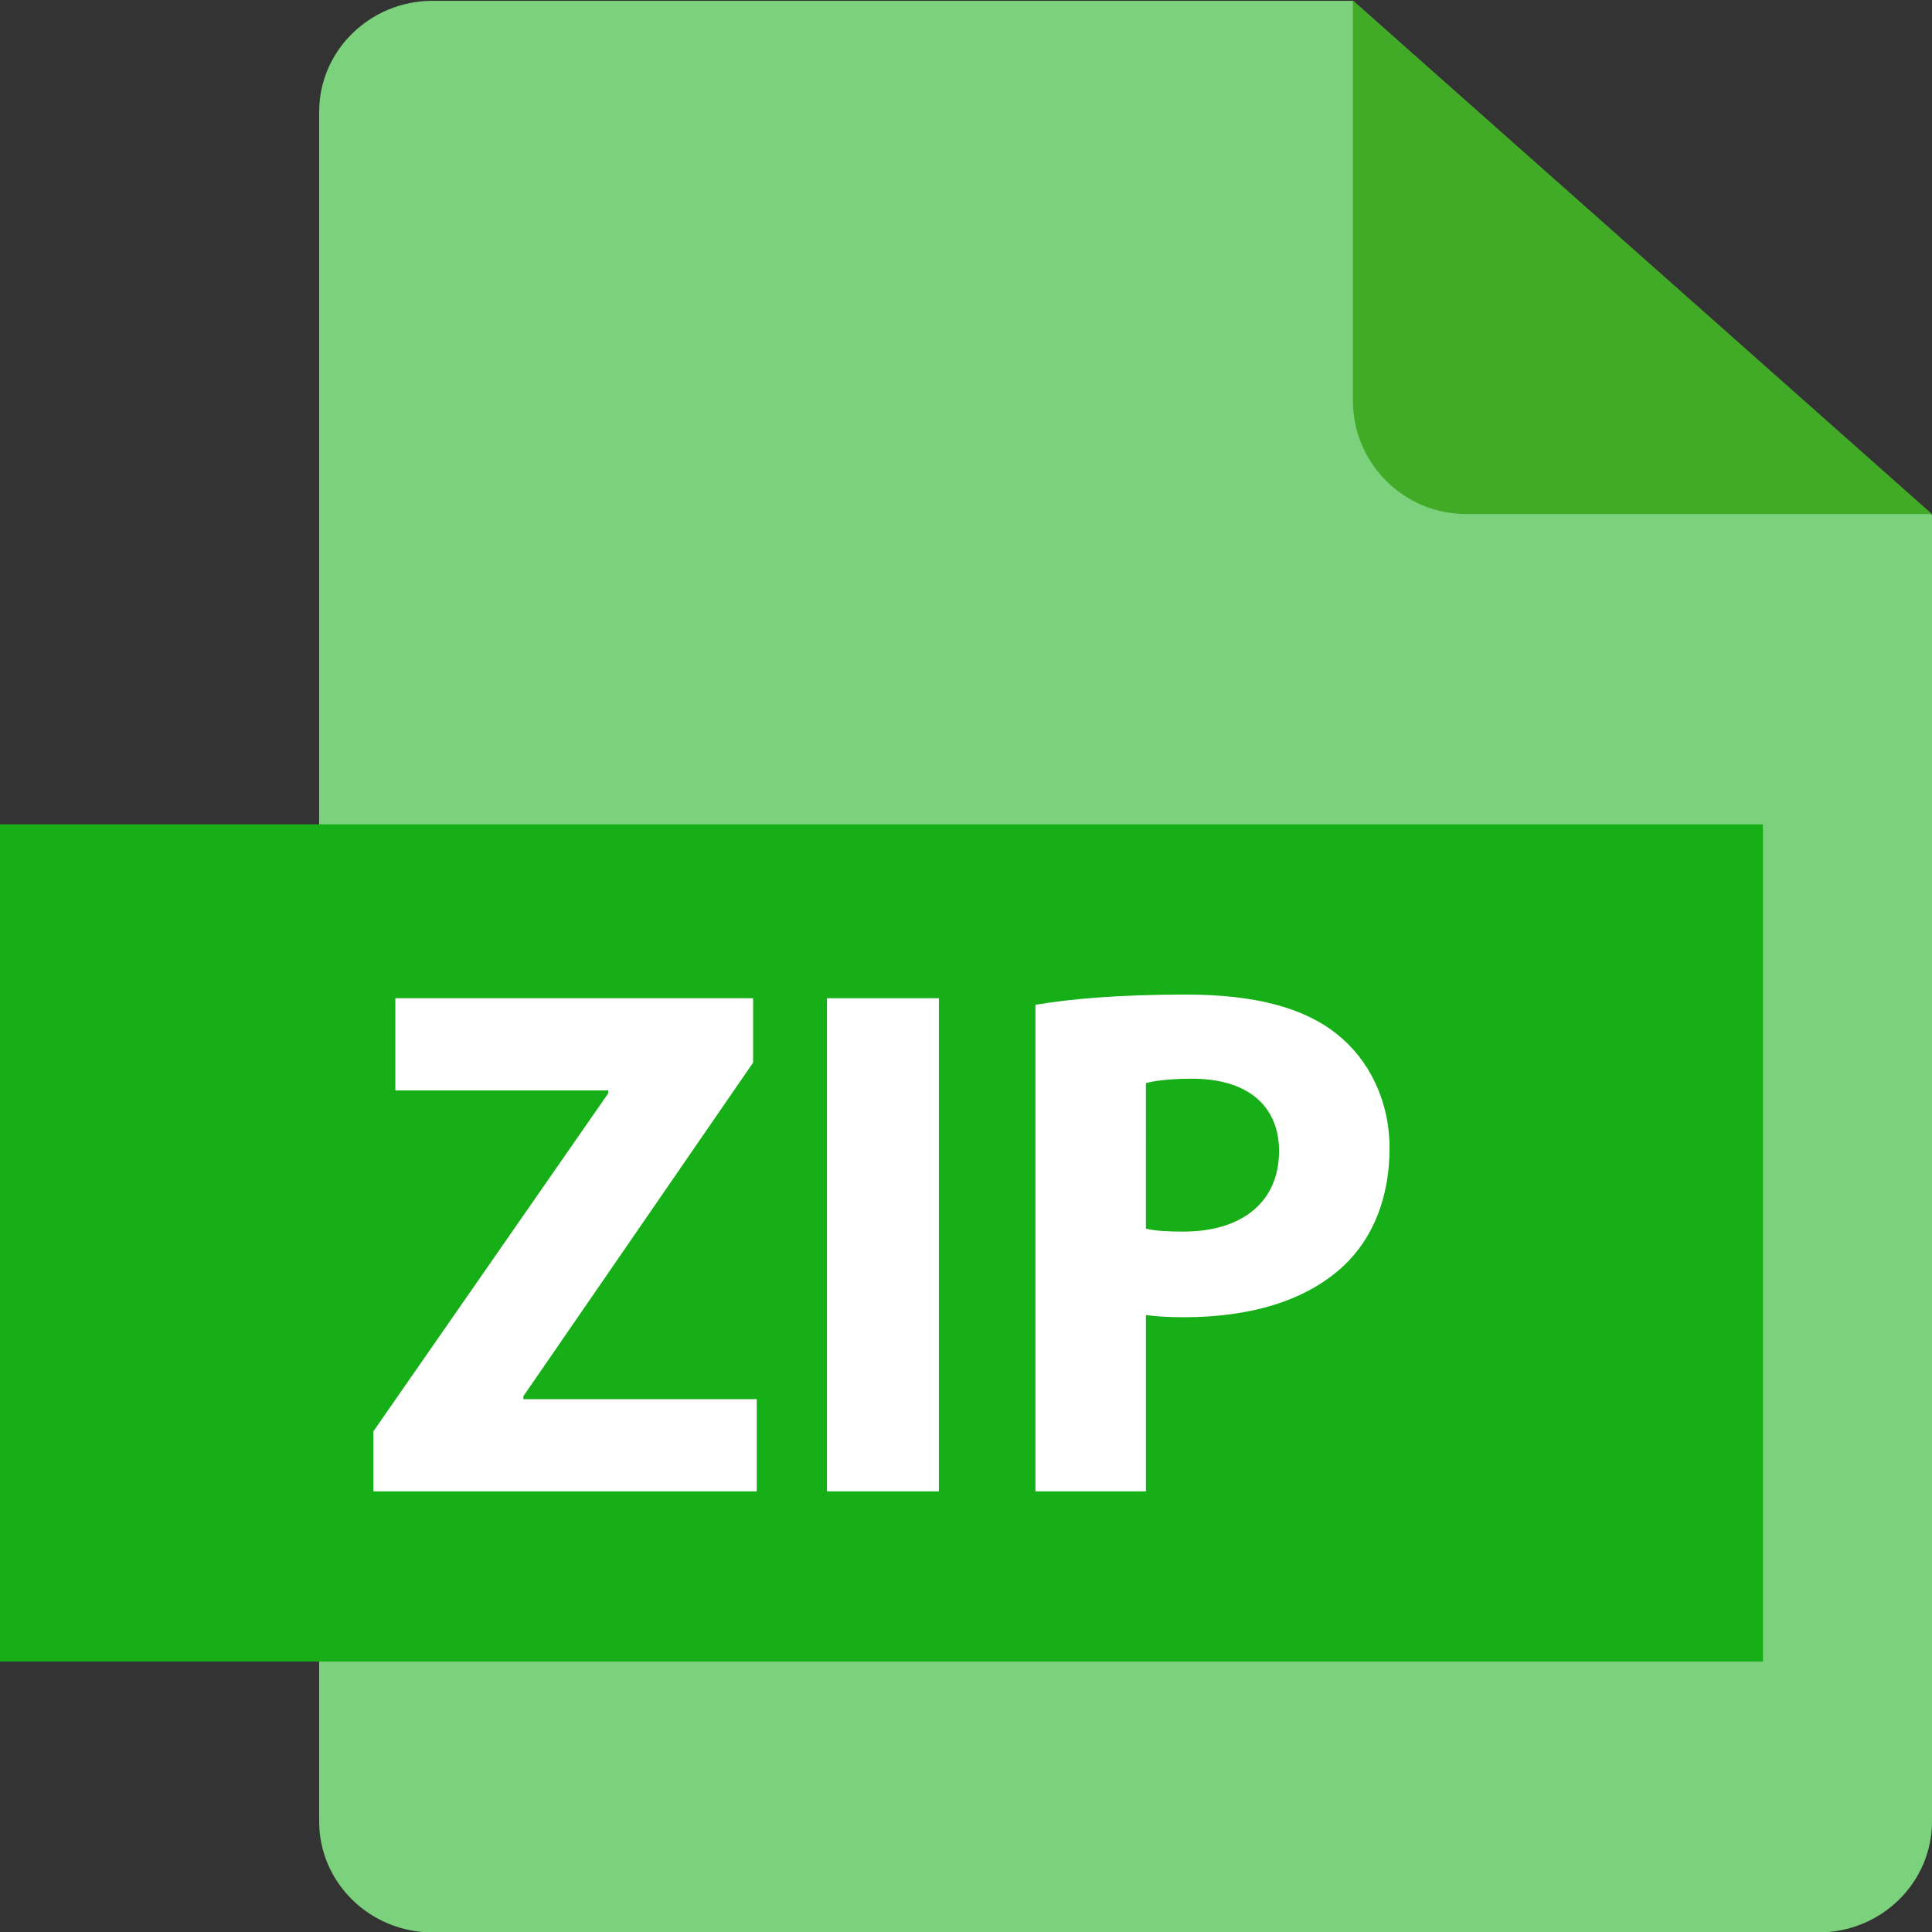 <?xml version="1.0" encoding="utf-8"?>
<!-- Generator: Adobe Illustrator 17.0.0, SVG Export Plug-In . SVG Version: 6.00 Build 0)  -->
<!DOCTYPE svg PUBLIC "-//W3C//DTD SVG 1.1//EN" "http://www.w3.org/Graphics/SVG/1.1/DTD/svg11.dtd">
<svg version="1.1" id="Layer_1" xmlns="http://www.w3.org/2000/svg" xmlns:xlink="http://www.w3.org/1999/xlink" x="0px" y="0px"
	 width="170.079px" height="170.079px" viewBox="0 0 170.079 170.079" enable-background="new 0 0 170.079 170.079"
	 xml:space="preserve">
<rect x="0" y="0" width="170.079" height="170.079" fill="#333333" stroke="none"/>
<path fill="#7CD17C" d="M170.079,45.334v115.01c0,5.399-4.477,9.774-10,9.774H38.096c-5.521,0-10-4.375-10-9.774V9.845
	c0-5.398,4.479-9.774,10-9.774h81.002"/>
<path fill="#41AA27" d="M170.079,45.251h-41.01c-5.506,0-9.971-4.476-9.971-9.998V0.039"/>
<rect y="72.57" fill="#17AF17" width="155.195" height="73.701"/>
<g>
	<path fill="#FFFFFF" d="M32.87,126.006l20.675-29.757v-0.258H34.803v-8.115h31.495v5.668l-20.225,29.37v0.258h20.546v8.115H32.87
		V126.006z"/>
	<path fill="#FFFFFF" d="M82.653,87.876v43.411h-9.854V87.876H82.653z"/>
	<path fill="#FFFFFF" d="M91.152,88.456c3.027-0.516,7.278-0.901,13.268-0.901c6.055,0,10.37,1.159,13.269,3.478
		c2.77,2.189,4.637,5.797,4.637,10.048s-1.417,7.857-3.993,10.305c-3.349,3.156-8.309,4.573-14.105,4.573
		c-1.288,0-2.447-0.064-3.349-0.193v15.522h-9.726V88.456z M100.877,108.165c0.837,0.192,1.867,0.257,3.284,0.257
		c5.218,0,8.438-2.641,8.438-7.084c0-3.994-2.77-6.377-7.664-6.377c-1.997,0-3.35,0.193-4.058,0.387V108.165z"/>
</g>
</svg>
